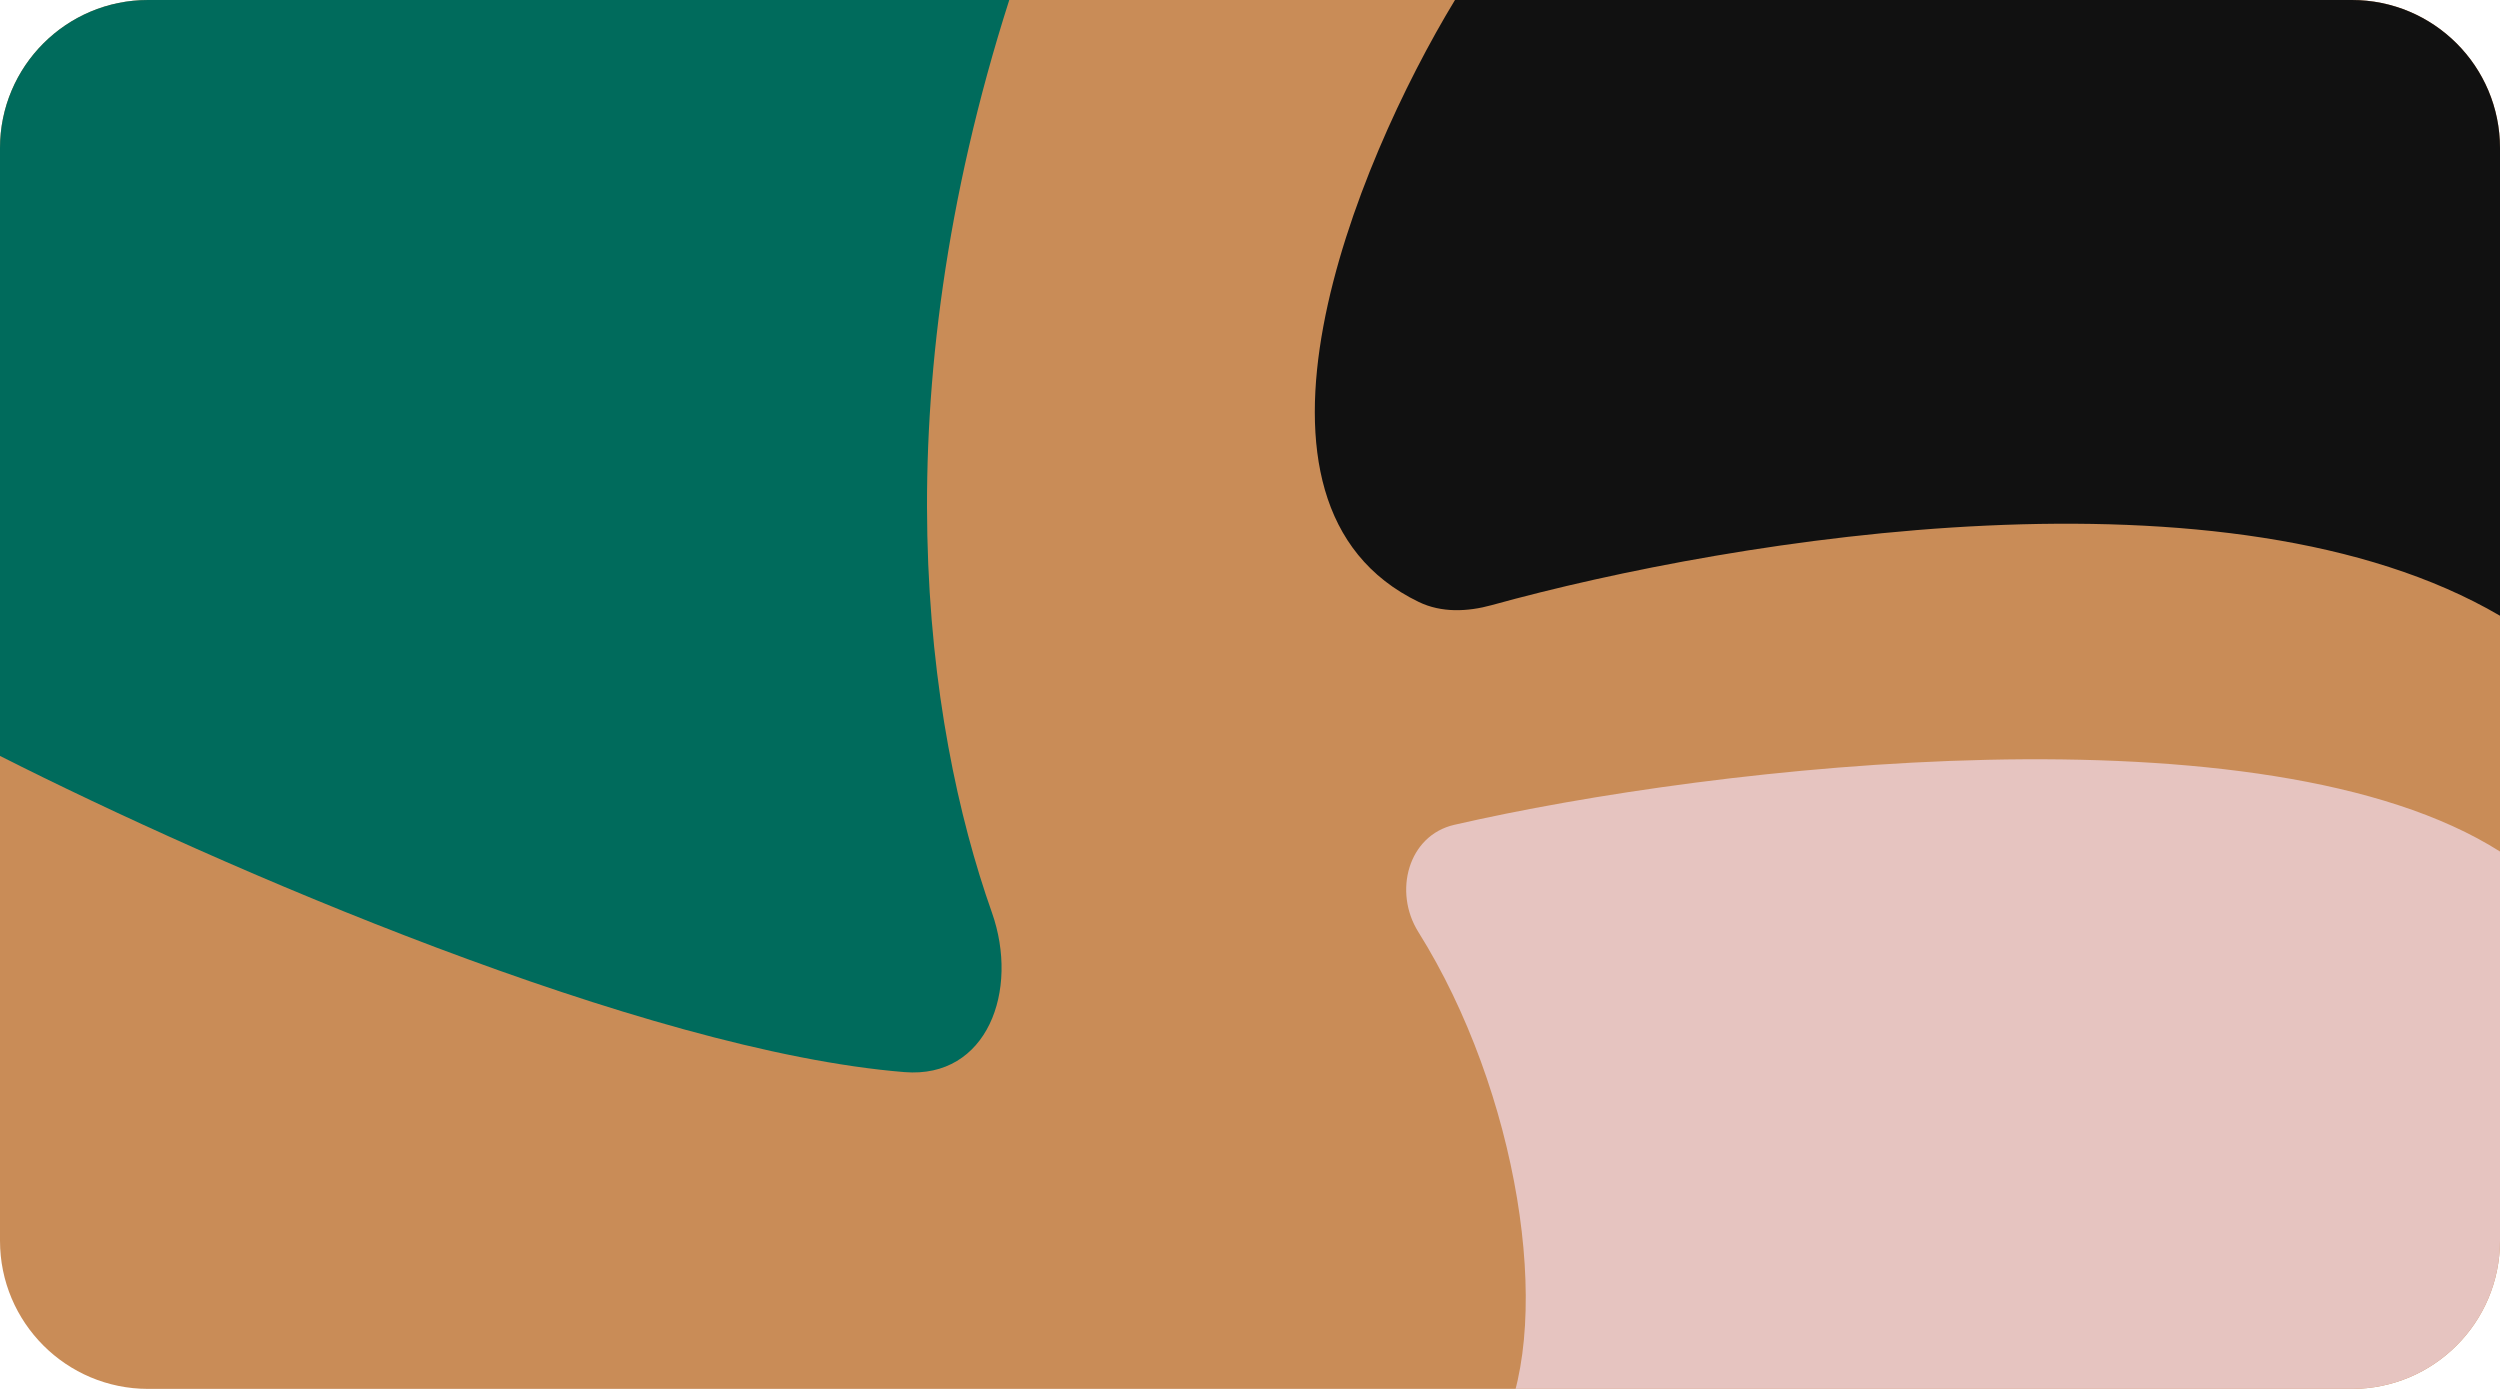 <svg width="540" height="300" viewBox="0 0 540 300" fill="none" xmlns="http://www.w3.org/2000/svg">
<g clip-path="url(#clip0)">
<path d="M0 32C0 14.327 14.327 0 32 0H508C525.673 0 540 14.327 540 32V268C540 285.673 525.673 300 508 300H32C14.327 300 0 285.673 0 268V32Z" fill="#C98C57"/>
<path d="M0 163.278V0H218C190.298 86.707 199.769 156.144 214.25 197.103C220.219 213.986 213.233 233.015 195.383 231.576C139.118 227.041 47.17 187.147 0 163.278Z" fill="#006B5C"/>
<path d="M540 133C481.631 98.807 375.286 116.036 322.227 130.704C316.997 132.15 311.367 132.393 306.479 130.036C262.715 108.934 292.607 35.726 314.277 0H540V133Z" fill="#111111"/>
<path d="M306.354 201.294C327.91 235.721 335.595 284.639 324.545 308H540V183.931C489.381 151.804 370.778 165.14 314.118 178.164C304.146 180.456 300.924 192.622 306.354 201.294Z" fill="#E6C4C0"/>
</g>
<defs>
<clipPath id="clip0">
<path d="M0 32C0 14.327 14.327 0 32 0H508C525.673 0 540 14.327 540 32V268C540 285.673 525.673 300 508 300H32C14.327 300 0 285.673 0 268V32Z" fill="white"/>
</clipPath>
</defs>
</svg>

